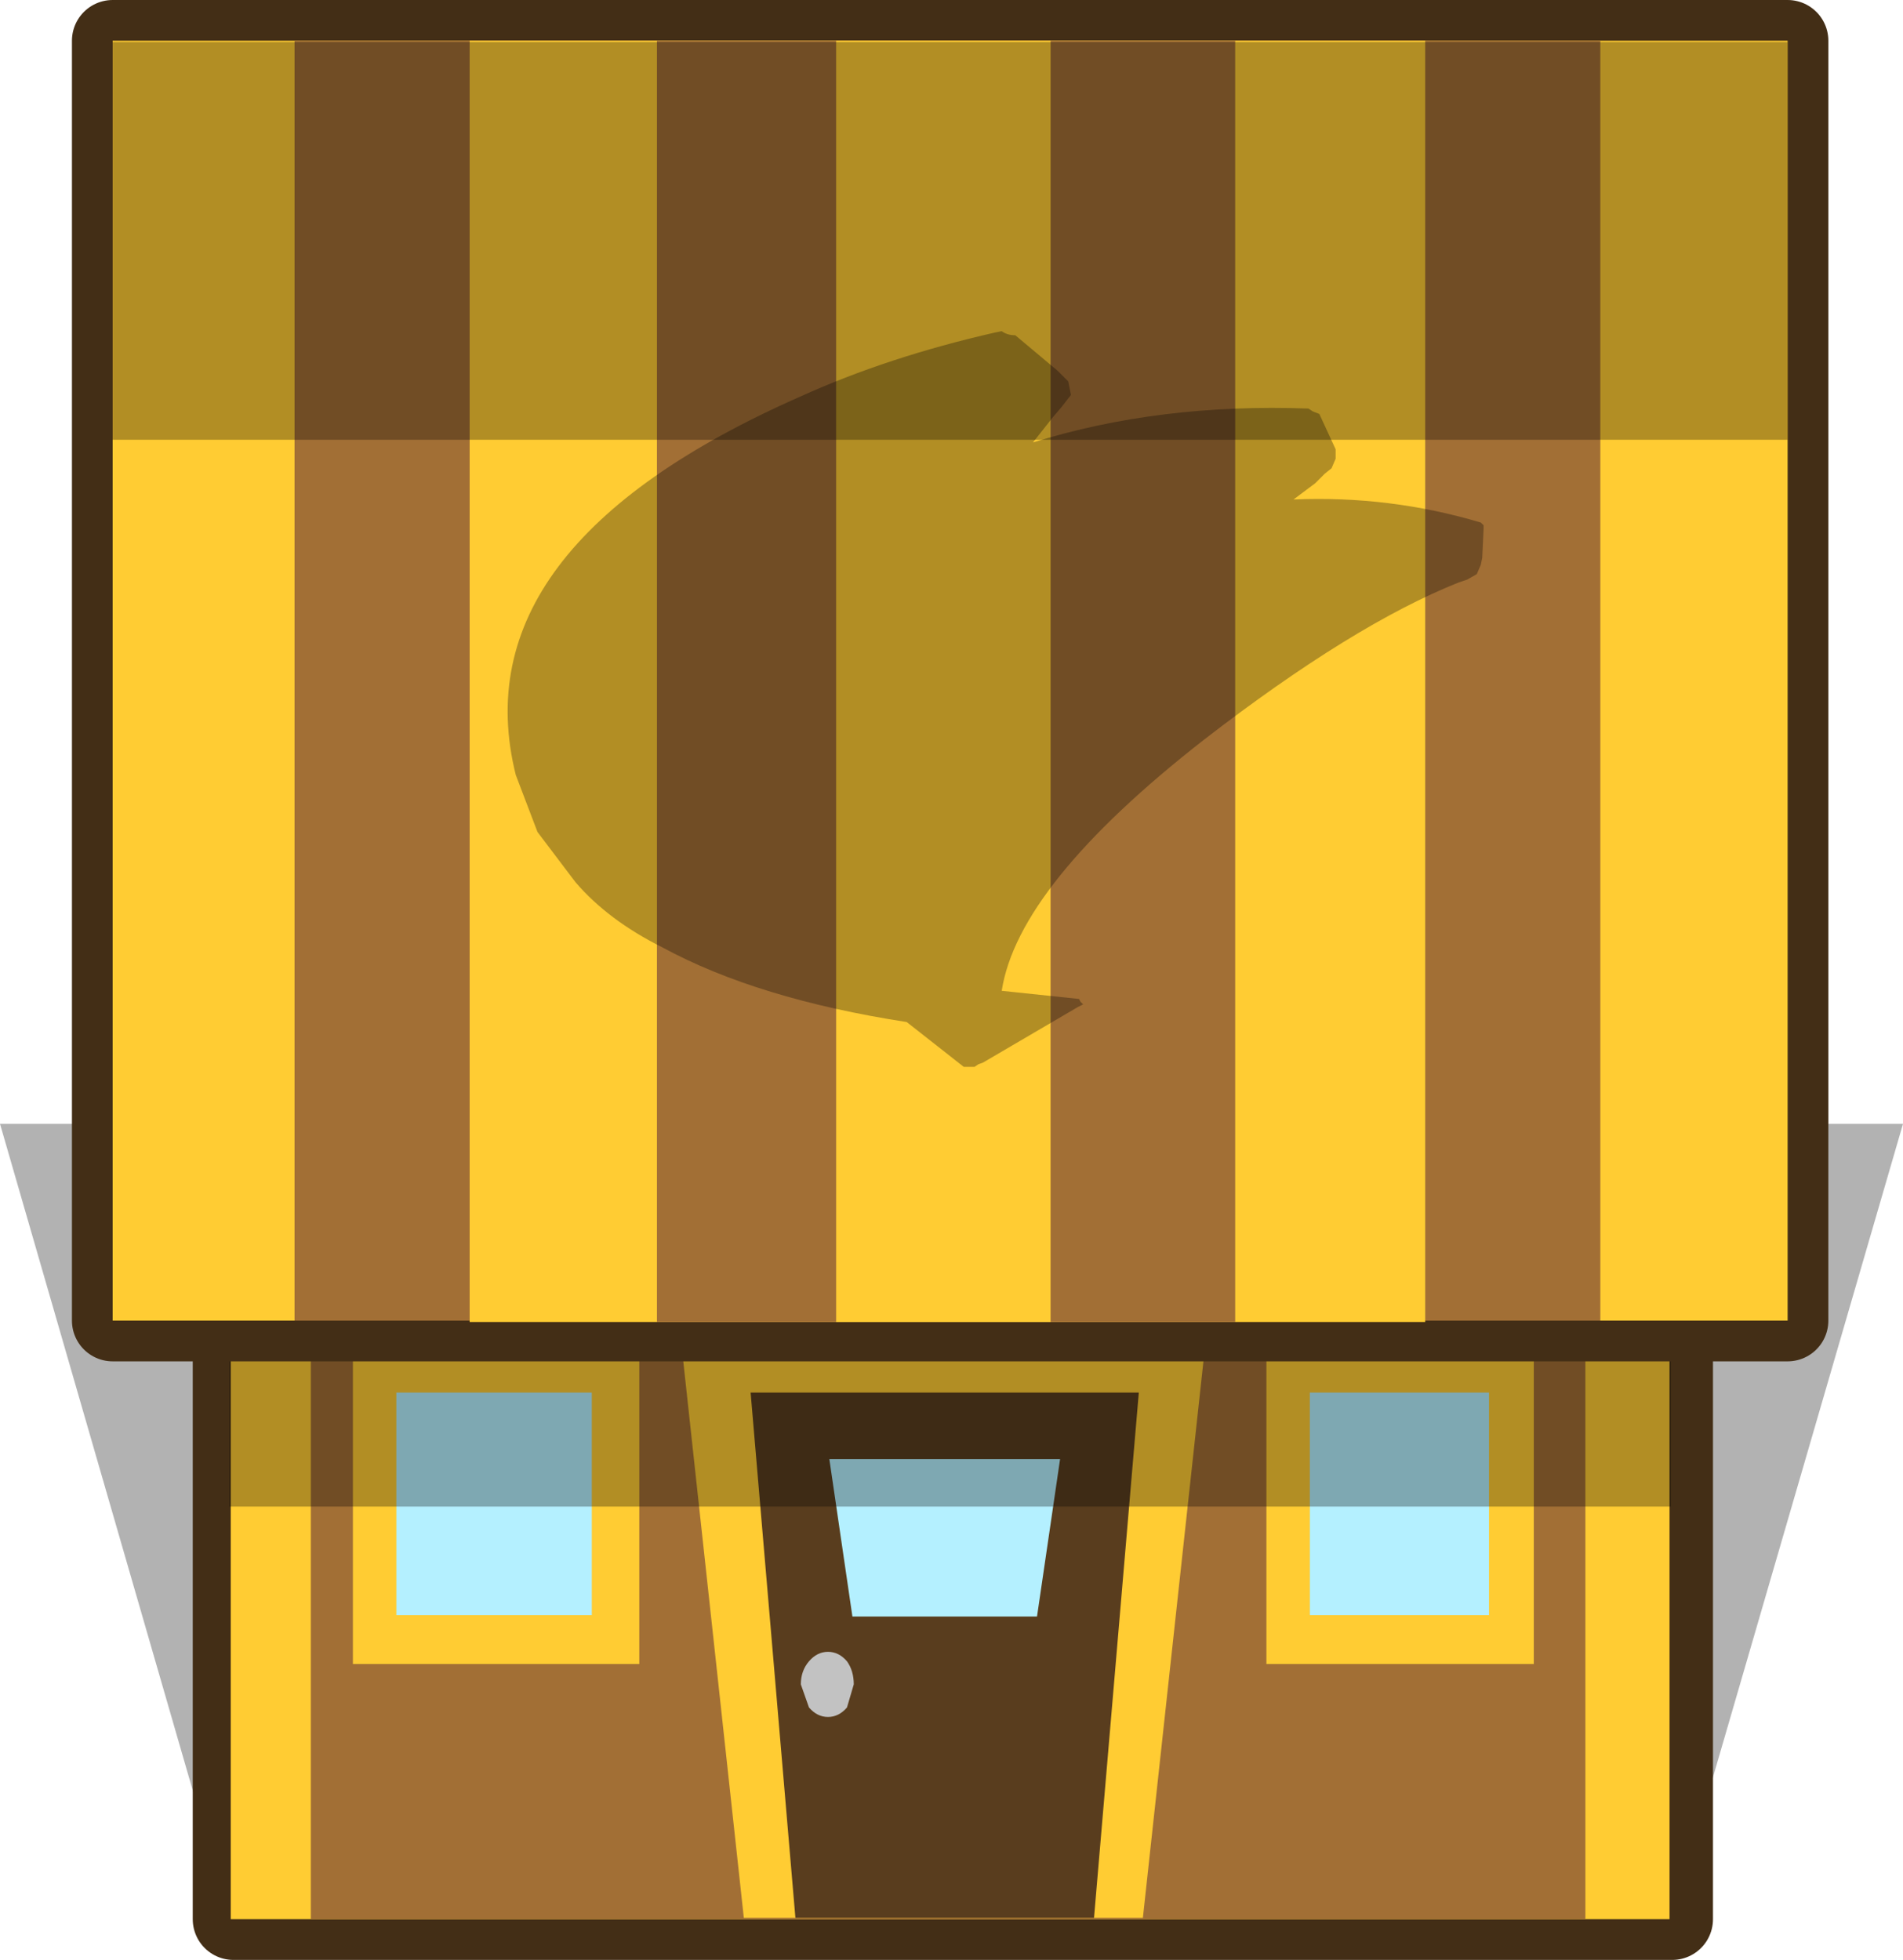 <?xml version="1.0" encoding="UTF-8" standalone="no"?>
<svg xmlns:xlink="http://www.w3.org/1999/xlink" height="72.2px" width="70.1px" xmlns="http://www.w3.org/2000/svg">
  <g transform="matrix(1.0, 0.0, 0.0, 1.0, 35.05, 38.05)">
    <path d="M-35.05 3.35 L35.05 3.35 26.5 32.75 -26.55 32.75 -35.05 3.35" fill="#000000" fill-opacity="0.302" fill-rule="evenodd" stroke="none"/>
    <path d="M-26.45 -35.7 L26.55 -35.7 26.55 32.65 -26.45 32.65 -26.45 -35.7" fill="#432e16" fill-rule="evenodd" stroke="none"/>
    <path d="M-26.45 -35.7 L26.55 -35.7 26.55 32.65 -26.45 32.65 -26.45 -35.7 Z" fill="none" stroke="#432e16" stroke-linecap="round" stroke-linejoin="round" stroke-width="3.0"/>
    <path d="M-26.55 -35.7 L26.45 -35.7 26.45 32.65 -26.55 32.65 -26.55 -35.7" fill="#ffcc33" fill-rule="evenodd" stroke="none"/>
    <path d="M23.35 32.65 L-23.6 32.65 -23.6 -4.95 23.35 -4.95 23.35 32.65" fill="#a26f35" fill-rule="evenodd" stroke="none"/>
    <path d="M-7.65 32.6 L-10.0 11.0 9.4 11.0 7.05 32.6 -7.65 32.6" fill="#ffcc33" fill-rule="evenodd" stroke="none"/>
    <path d="M5.25 32.6 L-5.75 32.6 -7.4 13.25 6.9 13.25 5.25 32.6" fill="#593d1e" fill-rule="evenodd" stroke="none"/>
    <path d="M13.1 13.05 L19.95 13.05 19.95 21.75 13.1 21.75 13.1 13.05" fill="#ffcc33" fill-rule="evenodd" stroke="none"/>
    <path d="M13.1 13.05 L13.1 21.75 19.95 21.75 19.95 13.05 13.1 13.05 Z" fill="none" stroke="#ffcc33" stroke-linecap="round" stroke-linejoin="miter" stroke-miterlimit="3.0" stroke-width="3.0"/>
    <path d="M19.8 21.45 L13.2 21.45 13.2 13.25 19.8 13.25 19.8 21.45" fill="#b4f0ff" fill-rule="evenodd" stroke="none"/>
    <path d="M-20.55 13.05 L-13.0 13.05 -13.0 21.75 -20.55 21.75 -20.55 13.05" fill="#ffcc33" fill-rule="evenodd" stroke="none"/>
    <path d="M-20.55 13.05 L-20.55 21.75 -13.0 21.75 -13.0 13.05 -20.55 13.05 Z" fill="none" stroke="#ffcc33" stroke-linecap="round" stroke-linejoin="miter" stroke-miterlimit="3.0" stroke-width="3.0"/>
    <path d="M-13.25 21.45 L-20.45 21.45 -20.45 13.25 -13.25 13.25 -13.25 21.45" fill="#b4f0ff" fill-rule="evenodd" stroke="none"/>
    <path d="M-3.65 21.5 L-4.5 15.7 4.0 15.7 3.15 21.5 -3.65 21.5" fill="#b4f0ff" fill-rule="evenodd" stroke="none"/>
    <path d="M26.5 17.45 L-26.6 17.45 -26.6 3.45 26.5 3.45 26.5 17.45" fill="#000000" fill-opacity="0.302" fill-rule="evenodd" stroke="none"/>
    <path d="M-5.25 24.85 L-5.55 24.0 Q-5.55 23.5 -5.25 23.15 -4.95 22.8 -4.55 22.8 -4.15 22.8 -3.85 23.15 -3.6 23.5 -3.6 24.0 L-3.85 24.85 Q-4.15 25.2 -4.55 25.2 -4.95 25.2 -5.25 24.85" fill="#c2c2c2" fill-rule="evenodd" stroke="none"/>
    <path d="M30.8 10.6 L-30.9 10.6 -30.9 -36.55 30.8 -36.55 30.8 10.6" fill="#432e16" fill-rule="evenodd" stroke="none"/>
    <path d="M30.8 10.6 L-30.9 10.6 -30.9 -36.55 30.8 -36.55 30.8 10.6 Z" fill="none" stroke="#432e16" stroke-linecap="round" stroke-linejoin="round" stroke-width="3.0"/>
    <path d="M30.8 10.6 L-30.9 10.6 -30.9 -36.55 30.8 -36.55 30.8 10.6" fill="#ffcc33" fill-rule="evenodd" stroke="none"/>
    <path d="M23.9 10.6 L-24.2 10.6 -24.2 -36.55 23.9 -36.55 23.9 10.6" fill="#a26f35" fill-rule="evenodd" stroke="none"/>
    <path d="M7.35 -36.55 L9.55 -36.55 10.45 -36.55 11.65 -36.55 12.3 -36.55 16.5 -36.55 16.55 -36.55 16.85 -36.55 17.25 -36.55 17.45 -36.55 17.45 10.65 -17.75 10.65 -17.75 -36.55 -12.65 -36.55 -11.95 -36.55 -10.85 -36.55 -9.85 -36.55 -7.75 -36.55 -7.05 -36.55 -4.25 -36.55 -3.3 -36.55 -3.1 -36.55 -2.4 -36.55 1.8 -36.55 2.5 -36.55 2.65 -36.55 3.65 -36.55 6.7 -36.55 7.35 -36.55" fill="#ffcc33" fill-rule="evenodd" stroke="none"/>
    <path d="M9.55 -36.55 L9.7 -36.55 9.85 -36.55 10.1 -36.55 10.45 -36.55 10.45 10.65 -10.85 10.65 -10.85 -36.55 -7.5 -36.55 -7.15 -36.55 -4.65 -36.55 -4.25 -36.55 -4.2 -36.55 -3.3 -36.55 -1.85 -36.55 -1.5 -36.55 1.0 -36.55 1.4 -36.55 2.65 -36.55 3.65 -36.55 3.9 -36.55 4.25 -36.55 6.8 -36.55 7.2 -36.55 9.55 -36.55" fill="#a26f35" fill-rule="evenodd" stroke="none"/>
    <path d="M0.25 -36.55 L1.1 -36.55 1.25 -36.55 2.1 -36.55 2.25 -36.55 2.65 -36.55 3.1 -36.55 3.2 -36.55 3.25 -36.55 3.65 -36.55 3.65 10.65 -4.25 10.65 -4.25 -36.55 -2.85 -36.55 -2.65 -36.55 -1.8 -36.55 -1.7 -36.55 -0.9 -36.55 -0.75 -36.55 0.1 -36.55 0.25 -36.55" fill="#ffcc33" fill-rule="evenodd" stroke="none"/>
    <path d="M9.3 -10.8 Q14.8 -15.05 18.7 -16.6 L19.0 -16.7 19.35 -16.9 19.5 -17.25 19.55 -17.5 19.6 -18.55 19.6 -18.7 19.5 -18.8 Q16.15 -19.8 12.6 -19.65 L13.4 -20.25 13.75 -20.6 14.0 -20.8 14.15 -21.15 14.15 -21.5 13.55 -22.8 13.3 -22.9 13.15 -23.0 Q7.65 -23.2 3.0 -21.75 L3.75 -22.7 4.05 -23.05 4.4 -23.5 4.3 -24.0 3.9 -24.4 2.35 -25.7 Q2.05 -25.7 1.85 -25.85 L1.6 -25.8 Q-2.35 -24.9 -5.55 -23.45 -18.15 -17.9 -16.05 -9.5 L-15.25 -7.4 -13.85 -5.55 Q-12.65 -4.15 -10.65 -3.15 -7.15 -1.25 -1.65 -0.4 L0.45 1.25 0.65 1.25 0.85 1.25 1.0 1.15 1.15 1.1 4.65 -0.95 4.85 -1.05 4.75 -1.15 4.7 -1.25 1.85 -1.55 Q2.45 -5.45 9.3 -10.8" fill="#000000" fill-opacity="0.302" fill-rule="evenodd" stroke="none"/>
    <path d="M30.8 -21.85 L-30.9 -21.85 -30.9 -36.5 30.8 -36.5 30.8 -21.85" fill="#000000" fill-opacity="0.302" fill-rule="evenodd" stroke="none"/>
  </g>
</svg>

